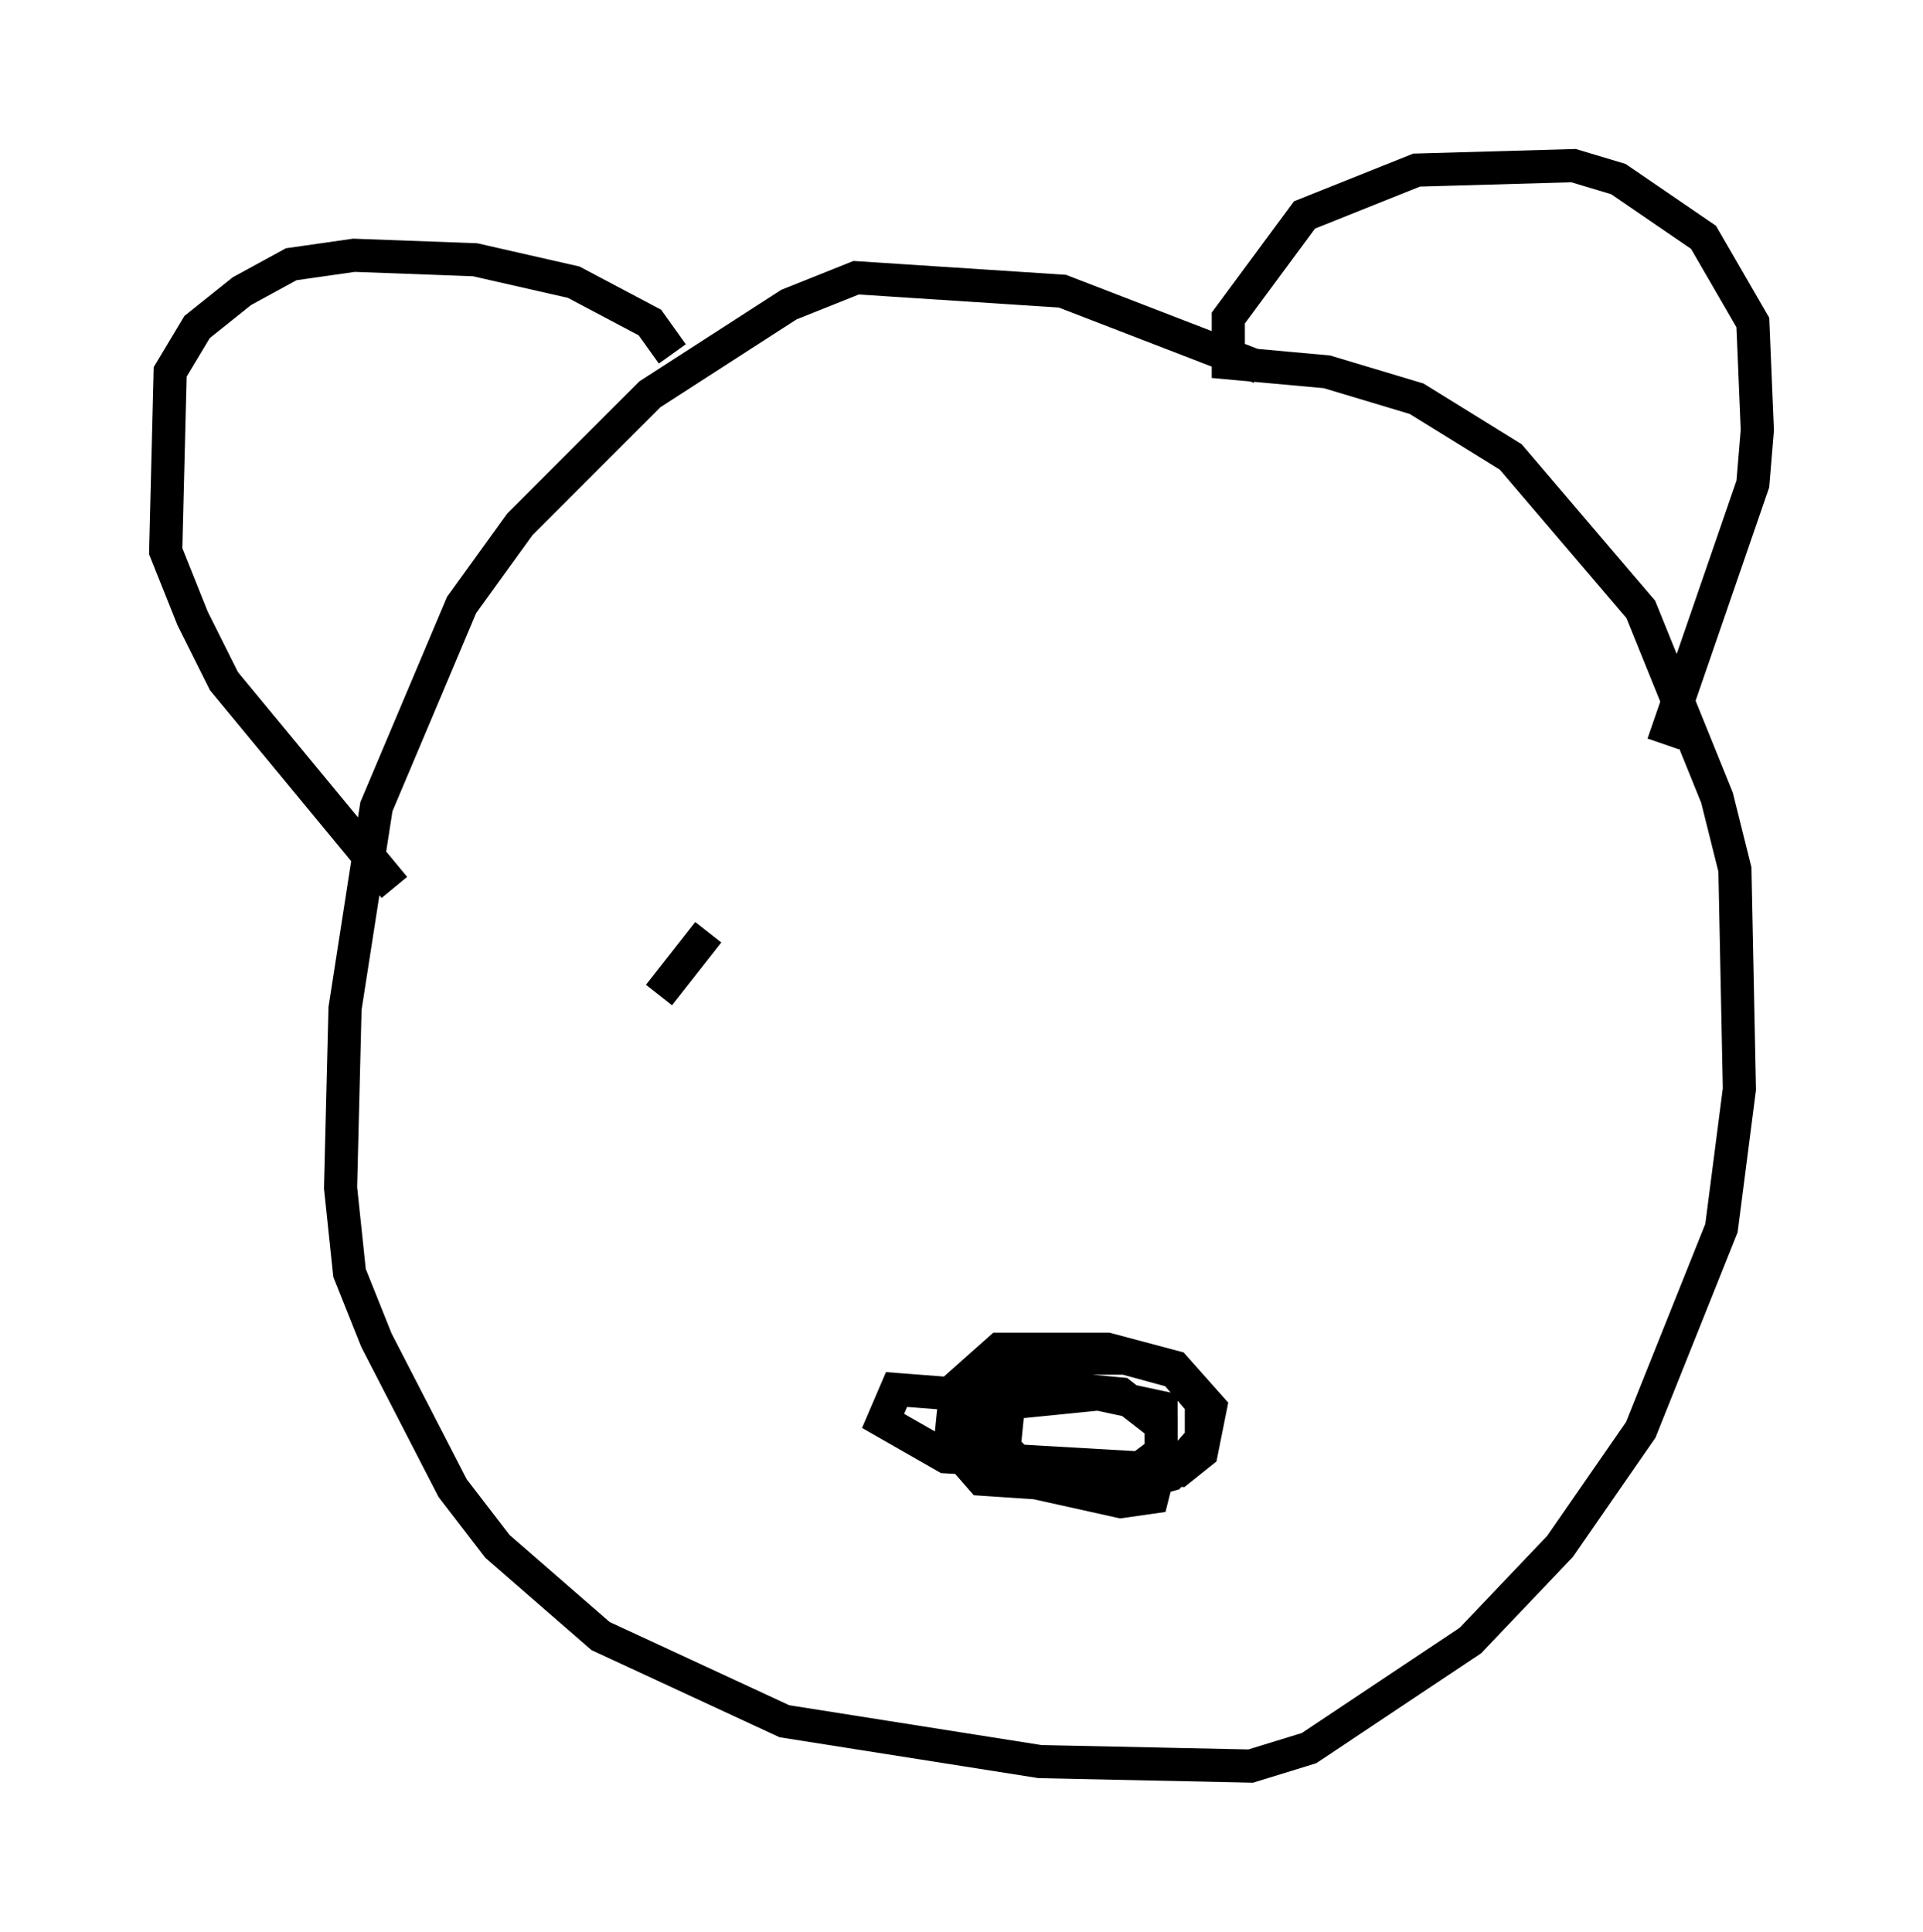 <?xml version="1.0" encoding="utf-8" ?>
<svg baseProfile="full" height="58.308" version="1.1" width="58.037" xmlns="http://www.w3.org/2000/svg" xmlns:ev="http://www.w3.org/2001/xml-events" xmlns:xlink="http://www.w3.org/1999/xlink"><defs /><rect fill="white" height="58.308" width="58.037" x="0" y="0" /><path d="M40.318, 11.495 m-2.3, -0.406 l-5.954, -2.3 -6.225, -0.406 l-2.03, 0.812 -4.195, 2.706 l-3.924, 3.924 -1.759, 2.436 l-2.571, 6.089 -0.947, 6.089 l-0.135, 5.413 0.271, 2.571 l0.812, 2.03 2.3, 4.465 l1.353, 1.759 3.112, 2.706 l5.548, 2.571 7.713, 1.218 l6.36, 0.135 1.759, -0.541 l4.871, -3.248 2.706, -2.842 l2.436, -3.518 2.436, -6.089 l0.541, -4.195 -0.135, -6.631 l-0.541, -2.165 -2.3, -5.683 l-3.924, -4.601 -2.842, -1.759 l-2.706, -0.812 -2.977, -0.271 l0.0, -1.353 2.3, -3.112 l3.383, -1.353 4.736, -0.135 l1.353, 0.406 2.571, 1.759 l1.488, 2.571 0.135, 3.248 l-0.135, 1.624 -2.706, 7.848 m-29.905, -11.773 l-0.677, -0.947 -2.3, -1.218 l-2.977, -0.677 -3.654, -0.135 l-1.894, 0.271 -1.488, 0.812 l-1.353, 1.083 -0.812, 1.353 l-0.135, 5.413 0.812, 2.03 l0.947, 1.894 5.142, 6.225 m18.674, 15.426 l-3.518, -0.271 -0.406, 0.947 l1.894, 1.083 7.036, 0.406 l0.677, -0.541 0.271, -1.353 l-1.083, -1.218 -2.03, -0.541 l-3.248, 0.0 -1.218, 1.083 l0.0, 1.488 0.812, 0.677 l4.601, 0.812 0.947, -0.271 l0.947, -1.083 0.0, -1.083 l-0.812, -0.947 -1.488, -0.406 l-3.112, 0.0 -1.353, 0.947 l0.0, 2.165 2.706, 0.812 l1.759, -0.271 1.083, -0.812 l0.0, -1.353 -1.894, -0.406 l-2.706, 0.271 -0.135, 1.353 l1.083, 1.083 2.436, 0.541 l0.947, -0.135 0.271, -1.083 l0.0, -1.083 -1.218, -0.947 l-4.33, -0.406 -0.677, 0.541 l-0.135, 1.353 0.947, 1.083 l4.059, 0.271 1.083, -0.406 m-13.396, -16.373 l-1.488, 1.894 " fill="none" stroke="black" stroke-width="1" /></svg>